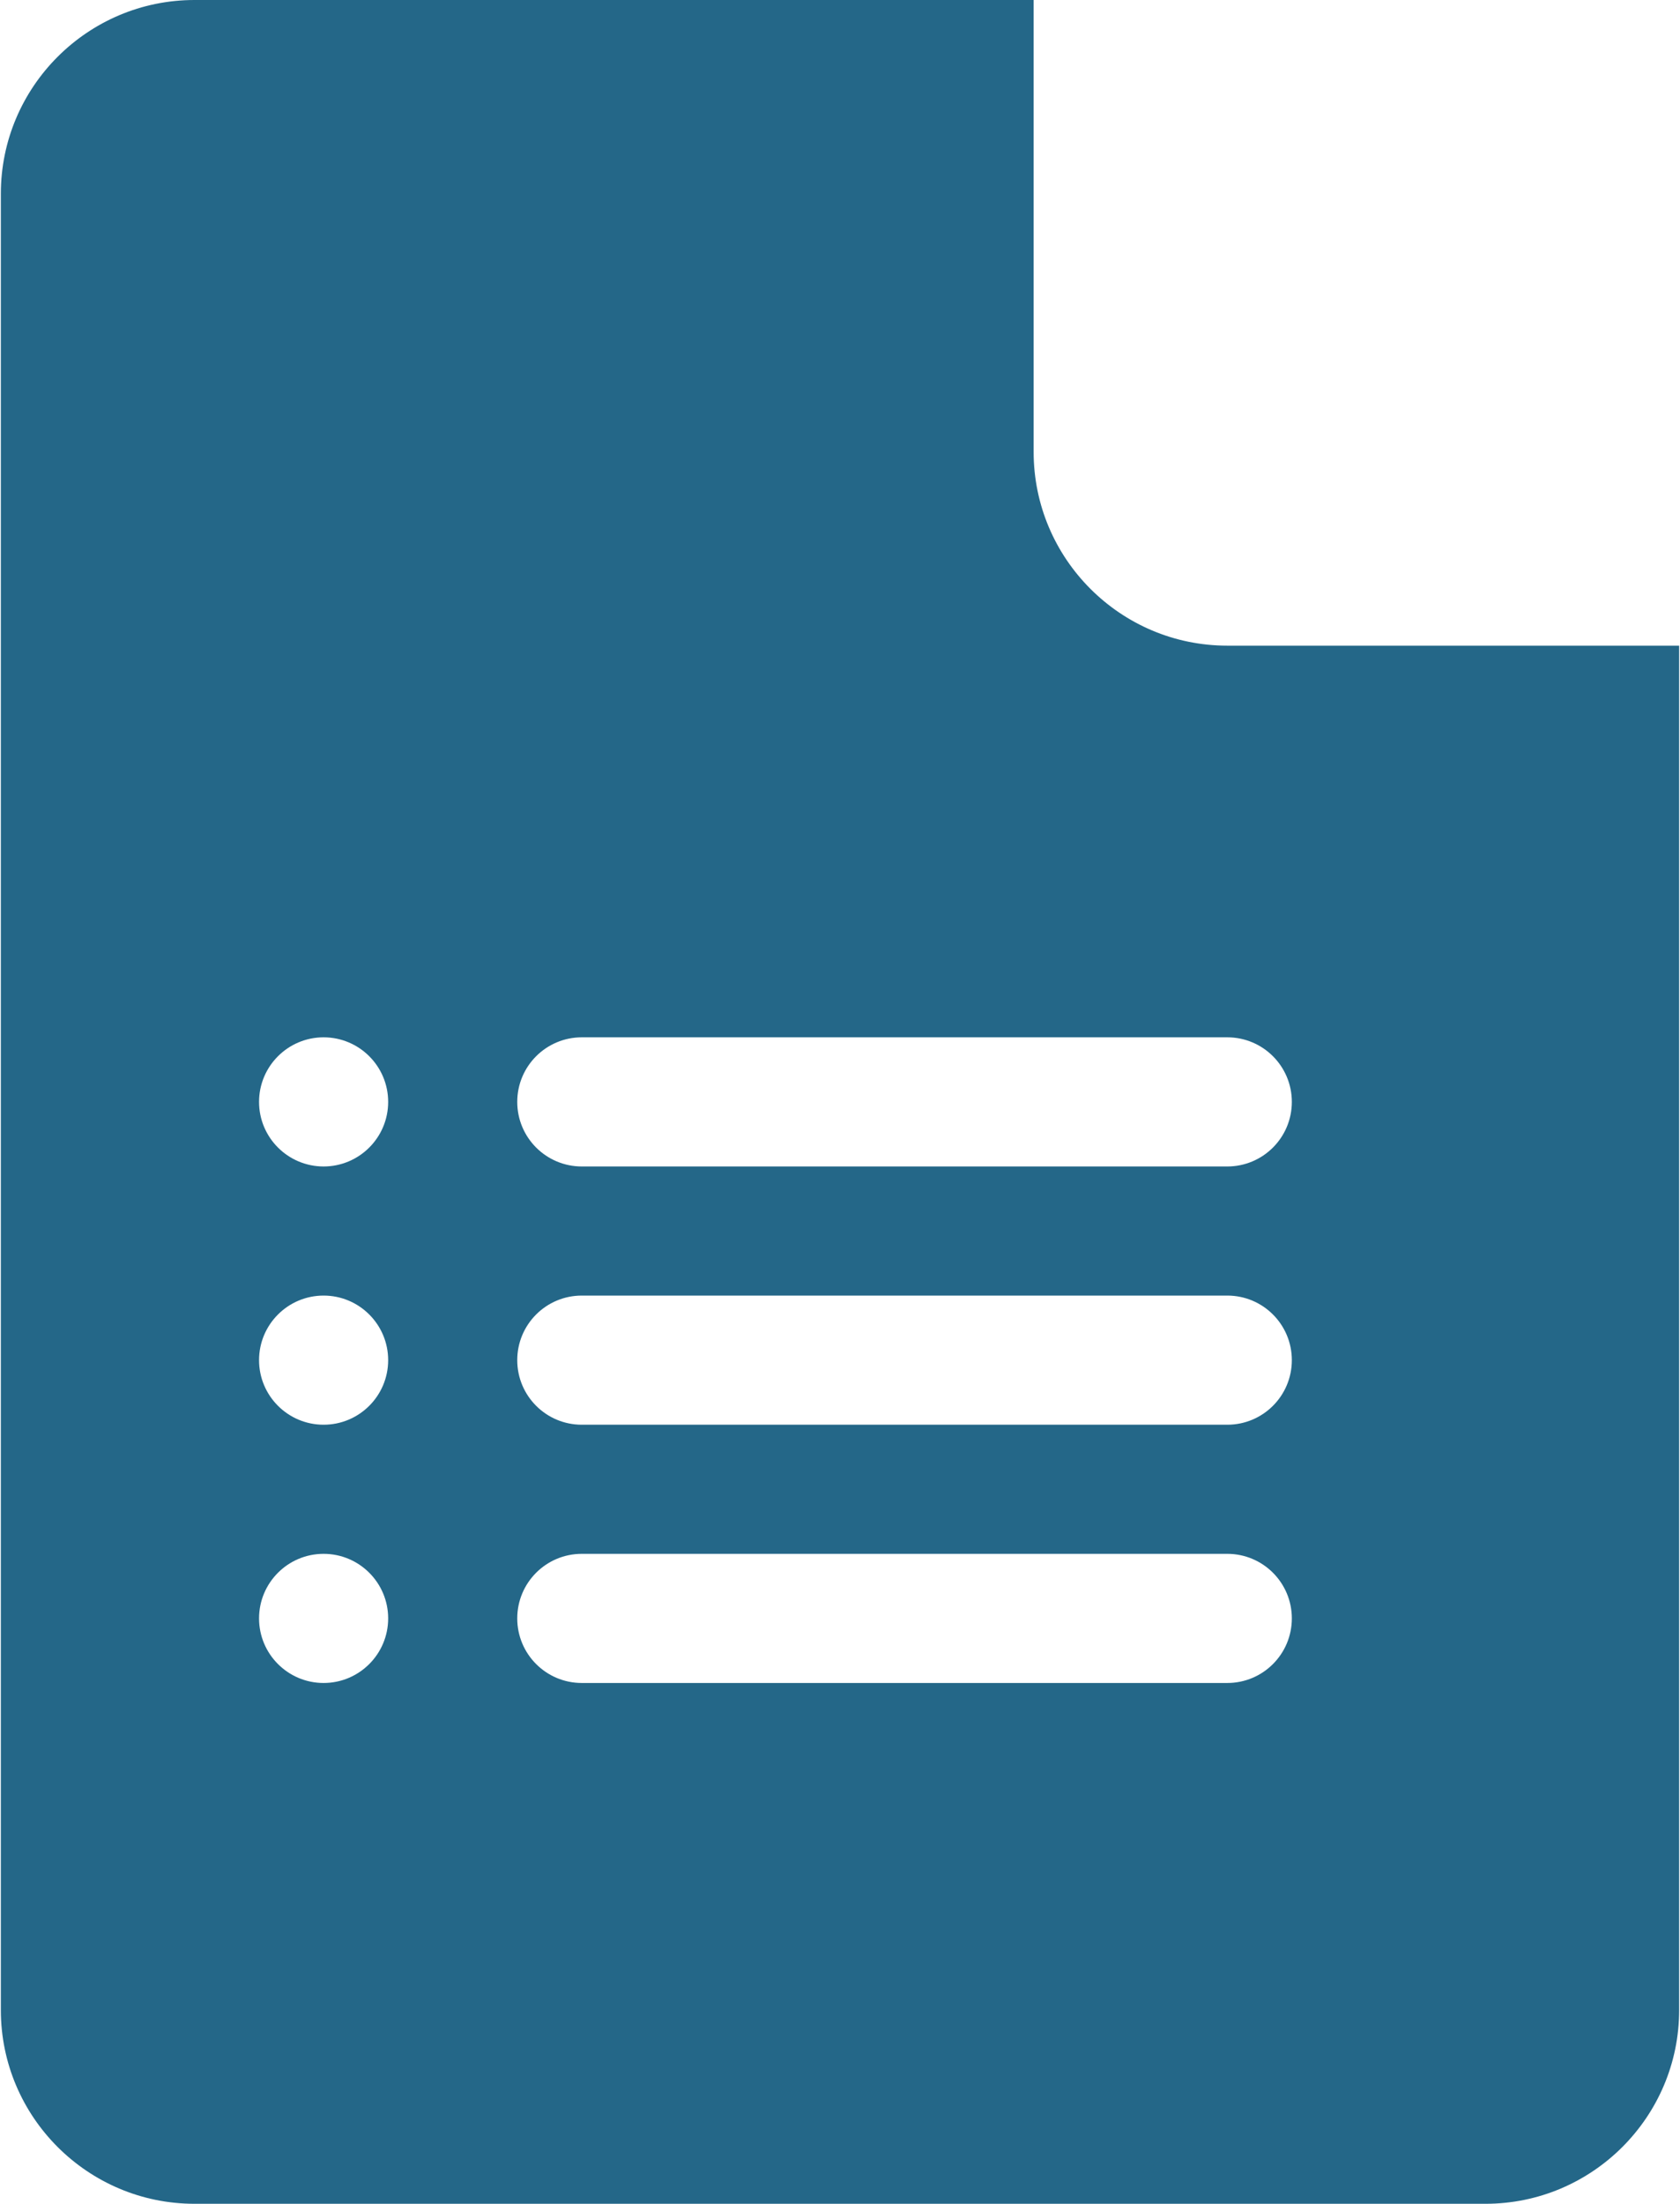 <svg width="61" height="80" viewBox="0 0 61 80" fill="none" xmlns="http://www.w3.org/2000/svg">
<path d="M7.062 80H53.938C57.815 80 60.969 76.846 60.969 72.969V23.438H44.562C40.685 23.438 37.531 20.283 37.531 16.406V0H7.062C3.185 0 0.031 3.154 0.031 7.031V72.969C0.031 76.846 3.185 80 7.062 80ZM21.125 37.656H44.562C45.858 37.656 46.906 38.705 46.906 40C46.906 41.295 45.858 42.344 44.562 42.344H21.125C19.829 42.344 18.781 41.295 18.781 40C18.781 38.705 19.829 37.656 21.125 37.656ZM21.125 47.031H44.562C45.858 47.031 46.906 48.08 46.906 49.375C46.906 50.67 45.858 51.719 44.562 51.719H21.125C19.829 51.719 18.781 50.67 18.781 49.375C18.781 48.08 19.829 47.031 21.125 47.031ZM21.125 56.406H44.562C45.858 56.406 46.906 57.455 46.906 58.75C46.906 60.045 45.858 61.094 44.562 61.094H21.125C19.829 61.094 18.781 60.045 18.781 58.75C18.781 57.455 19.829 56.406 21.125 56.406ZM11.75 37.656C13.044 37.656 14.094 38.706 14.094 40C14.094 41.294 13.044 42.344 11.75 42.344C10.456 42.344 9.406 41.294 9.406 40C9.406 38.706 10.456 37.656 11.75 37.656ZM11.75 47.031C13.044 47.031 14.094 48.081 14.094 49.375C14.094 50.669 13.044 51.719 11.75 51.719C10.456 51.719 9.406 50.669 9.406 49.375C9.406 48.081 10.456 47.031 11.75 47.031ZM11.75 56.406C13.044 56.406 14.094 57.456 14.094 58.75C14.094 60.044 13.044 61.094 11.75 61.094C10.456 61.094 9.406 60.044 9.406 58.75C9.406 57.456 10.456 56.406 11.75 56.406Z" fill="#246788"/>
</svg>
